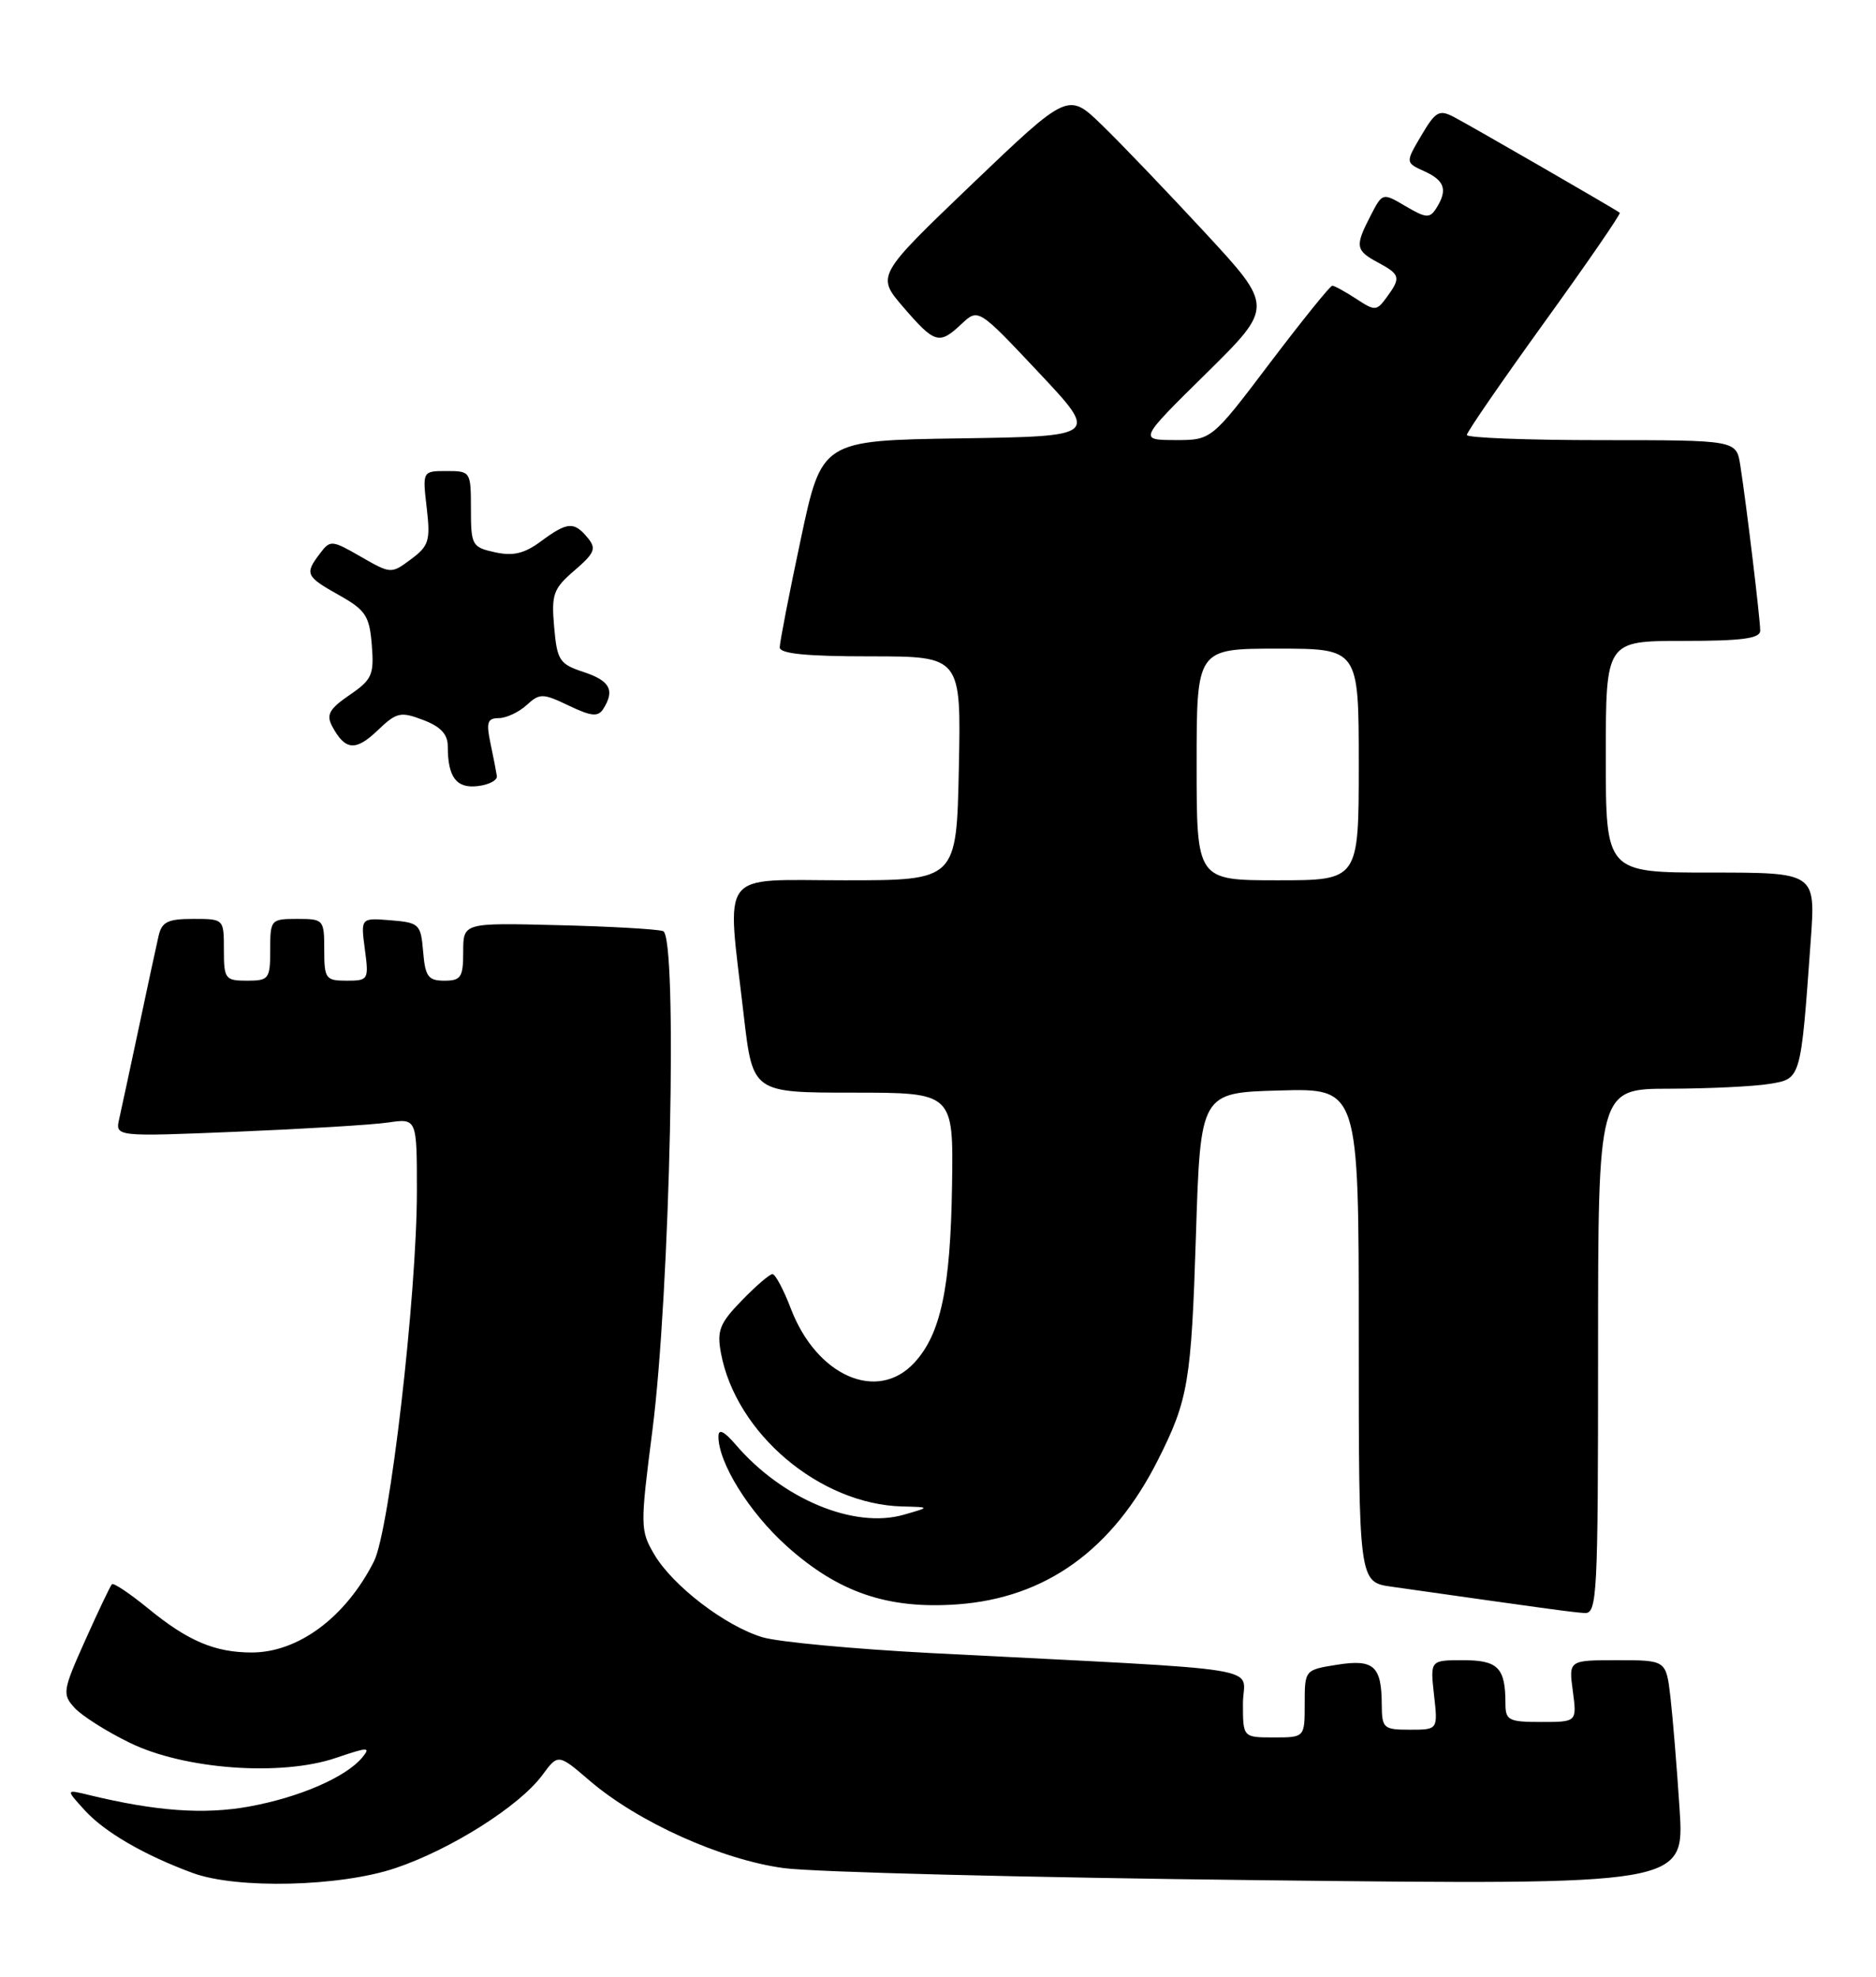<?xml version="1.0" encoding="UTF-8" standalone="no"?>
<!DOCTYPE svg PUBLIC "-//W3C//DTD SVG 1.1//EN" "http://www.w3.org/Graphics/SVG/1.1/DTD/svg11.dtd" >
<svg xmlns="http://www.w3.org/2000/svg" xmlns:xlink="http://www.w3.org/1999/xlink" version="1.1" viewBox="0 0 243 256">
 <g >
 <path fill="currentColor"
d=" M 51.23 241.92 C 58.42 239.50 67.28 233.89 70.23 229.90 C 72.30 227.10 72.30 227.10 76.40 230.62 C 82.64 235.96 93.44 240.83 101.50 241.92 C 105.35 242.45 133.18 243.15 163.35 243.49 C 218.19 244.11 218.19 244.11 217.56 234.30 C 217.21 228.91 216.67 222.36 216.37 219.75 C 215.81 215.00 215.81 215.00 209.50 215.00 C 203.19 215.00 203.19 215.00 203.73 219.00 C 204.26 223.00 204.26 223.00 199.63 223.00 C 195.40 223.00 195.00 222.79 195.00 220.58 C 195.00 215.98 194.04 215.00 189.52 215.00 C 185.25 215.00 185.25 215.00 185.75 219.50 C 186.26 224.00 186.26 224.00 182.63 224.00 C 179.20 224.00 179.00 223.82 178.98 220.75 C 178.96 215.73 177.94 214.83 173.17 215.59 C 169.01 216.25 169.00 216.27 169.00 220.63 C 169.00 225.00 169.00 225.00 165.00 225.00 C 161.00 225.00 161.00 225.00 161.00 220.60 C 161.00 215.63 165.85 216.41 120.50 214.07 C 110.60 213.55 100.82 212.64 98.78 212.03 C 93.97 210.60 87.11 205.35 84.73 201.27 C 82.93 198.20 82.92 197.60 84.50 185.29 C 86.81 167.36 87.80 121.22 85.89 120.58 C 85.13 120.32 78.99 119.97 72.25 119.81 C 60.00 119.50 60.00 119.50 60.00 123.25 C 60.00 126.56 59.71 127.00 57.56 127.00 C 55.46 127.00 55.08 126.47 54.81 123.25 C 54.51 119.68 54.32 119.48 50.61 119.18 C 46.72 118.86 46.72 118.86 47.26 122.93 C 47.79 126.88 47.72 127.00 44.90 127.00 C 42.18 127.00 42.00 126.75 42.00 123.00 C 42.00 119.10 41.92 119.00 38.50 119.00 C 35.08 119.00 35.00 119.10 35.00 123.00 C 35.00 126.78 34.83 127.00 32.00 127.00 C 29.17 127.00 29.00 126.78 29.00 123.00 C 29.00 119.00 29.00 119.00 25.02 119.00 C 21.71 119.00 20.95 119.38 20.53 121.25 C 20.24 122.49 19.11 127.78 18.00 133.00 C 16.89 138.22 15.74 143.56 15.45 144.86 C 14.91 147.21 14.91 147.21 30.70 146.56 C 39.39 146.20 48.19 145.67 50.25 145.37 C 54.00 144.82 54.00 144.82 54.00 154.25 C 54.00 167.74 50.47 198.18 48.44 202.20 C 44.79 209.42 38.65 214.00 32.61 214.00 C 27.84 214.00 24.33 212.51 19.23 208.33 C 16.84 206.38 14.72 204.95 14.50 205.16 C 14.29 205.37 12.73 208.64 11.04 212.42 C 8.13 218.90 8.05 219.40 9.64 221.15 C 10.56 222.17 13.78 224.22 16.80 225.69 C 23.87 229.15 36.41 230.07 43.52 227.65 C 47.69 226.23 48.06 226.22 46.92 227.60 C 44.79 230.16 38.76 232.77 32.26 233.95 C 26.41 235.01 20.19 234.56 11.50 232.45 C 8.50 231.72 8.50 231.72 11.00 234.46 C 13.57 237.27 18.70 240.25 24.95 242.55 C 30.67 244.66 44.06 244.34 51.23 241.92 Z  M 207.00 175.00 C 207.00 141.00 207.00 141.00 216.25 140.99 C 221.34 140.98 227.15 140.70 229.17 140.37 C 233.31 139.69 233.24 139.95 234.55 121.75 C 235.18 113.00 235.18 113.00 221.59 113.00 C 208.00 113.00 208.00 113.00 208.00 98.00 C 208.00 83.00 208.00 83.00 218.00 83.00 C 225.70 83.00 228.00 82.69 228.00 81.66 C 228.00 80.15 226.20 65.22 225.42 60.25 C 224.91 57.00 224.91 57.00 207.45 57.00 C 197.85 57.00 190.00 56.70 190.00 56.33 C 190.00 55.96 194.53 49.39 200.06 41.72 C 205.59 34.06 209.98 27.68 209.81 27.55 C 209.20 27.08 190.45 16.26 188.34 15.16 C 186.42 14.15 185.95 14.42 184.11 17.54 C 182.03 21.06 182.03 21.06 184.52 22.19 C 187.16 23.40 187.54 24.60 186.03 26.99 C 185.20 28.29 184.71 28.26 182.08 26.71 C 179.08 24.94 179.08 24.94 177.54 27.92 C 175.49 31.89 175.57 32.43 178.50 34.00 C 181.39 35.55 181.49 35.95 179.62 38.50 C 178.31 40.29 178.11 40.30 175.66 38.69 C 174.23 37.76 172.85 37.00 172.57 37.00 C 172.30 37.00 168.67 41.50 164.50 47.00 C 156.93 57.00 156.93 57.00 152.21 56.99 C 147.50 56.97 147.50 56.97 156.24 48.36 C 164.98 39.74 164.98 39.74 156.08 30.12 C 151.18 24.83 145.19 18.57 142.76 16.22 C 138.36 11.94 138.36 11.94 125.93 23.82 C 113.51 35.71 113.51 35.71 117.00 39.77 C 121.09 44.51 121.65 44.68 124.54 41.96 C 126.72 39.92 126.72 39.92 134.52 48.21 C 142.32 56.50 142.32 56.50 124.38 56.77 C 106.44 57.04 106.44 57.04 103.72 69.85 C 102.22 76.89 101.00 83.18 101.00 83.83 C 101.00 84.66 104.43 85.00 112.75 85.00 C 124.50 85.00 124.50 85.00 124.20 99.50 C 123.90 114.00 123.90 114.00 109.45 114.00 C 92.87 114.00 94.13 112.32 96.34 131.50 C 97.50 141.50 97.50 141.50 110.50 141.50 C 123.50 141.50 123.50 141.50 123.32 153.47 C 123.12 166.85 121.85 172.79 118.42 176.49 C 113.64 181.65 105.77 178.20 102.44 169.47 C 101.50 167.01 100.43 165.00 100.06 165.00 C 99.69 165.00 97.90 166.54 96.07 168.43 C 93.21 171.38 92.84 172.32 93.39 175.25 C 95.34 185.65 106.20 194.82 116.90 195.09 C 120.50 195.18 120.50 195.18 117.07 196.16 C 110.63 198.01 101.34 194.14 95.29 187.08 C 93.79 185.34 93.07 184.99 93.06 186.00 C 93.03 189.40 97.02 195.83 101.88 200.20 C 108.58 206.22 114.97 208.41 123.98 207.77 C 135.46 206.95 144.13 200.71 150.01 189.03 C 153.91 181.29 154.31 178.95 154.91 160.00 C 155.50 141.50 155.50 141.50 165.75 141.22 C 176.00 140.93 176.00 140.93 176.00 172.90 C 176.00 204.88 176.00 204.88 180.25 205.48 C 200.02 208.29 203.72 208.80 205.25 208.89 C 206.88 208.99 207.00 206.76 207.00 175.00 Z  M 64.36 100.50 C 64.28 99.95 63.91 98.04 63.53 96.25 C 62.96 93.56 63.14 93.00 64.59 93.00 C 65.55 93.00 67.18 92.25 68.19 91.33 C 69.92 89.76 70.28 89.76 73.68 91.38 C 76.61 92.78 77.47 92.86 78.14 91.81 C 79.67 89.39 79.02 88.16 75.60 87.03 C 72.47 86.00 72.16 85.53 71.78 81.20 C 71.41 76.96 71.66 76.24 74.41 73.88 C 77.05 71.60 77.28 71.04 76.11 69.63 C 74.35 67.51 73.50 67.57 70.07 70.10 C 67.93 71.69 66.46 72.04 64.11 71.52 C 61.14 70.87 61.00 70.61 61.00 65.92 C 61.00 61.07 60.95 61.00 57.86 61.00 C 54.72 61.00 54.72 61.00 55.27 65.75 C 55.77 70.01 55.56 70.70 53.24 72.42 C 50.68 74.33 50.63 74.33 46.75 72.10 C 42.98 69.93 42.78 69.91 41.45 71.67 C 39.44 74.32 39.59 74.64 43.91 77.07 C 47.37 79.01 47.86 79.76 48.16 83.54 C 48.47 87.39 48.19 88.02 45.27 90.01 C 42.65 91.81 42.23 92.56 43.03 94.06 C 44.70 97.18 46.06 97.31 48.88 94.62 C 51.36 92.24 51.87 92.12 54.79 93.23 C 57.06 94.08 58.00 95.08 58.00 96.64 C 58.00 100.65 59.11 102.13 61.88 101.80 C 63.32 101.64 64.44 101.05 64.36 100.50 Z  M 155.00 99.00 C 155.00 84.00 155.00 84.00 165.50 84.00 C 176.00 84.00 176.00 84.00 176.00 99.00 C 176.00 114.00 176.00 114.00 165.50 114.00 C 155.00 114.00 155.00 114.00 155.00 99.00 Z "/>
</g>
</svg>